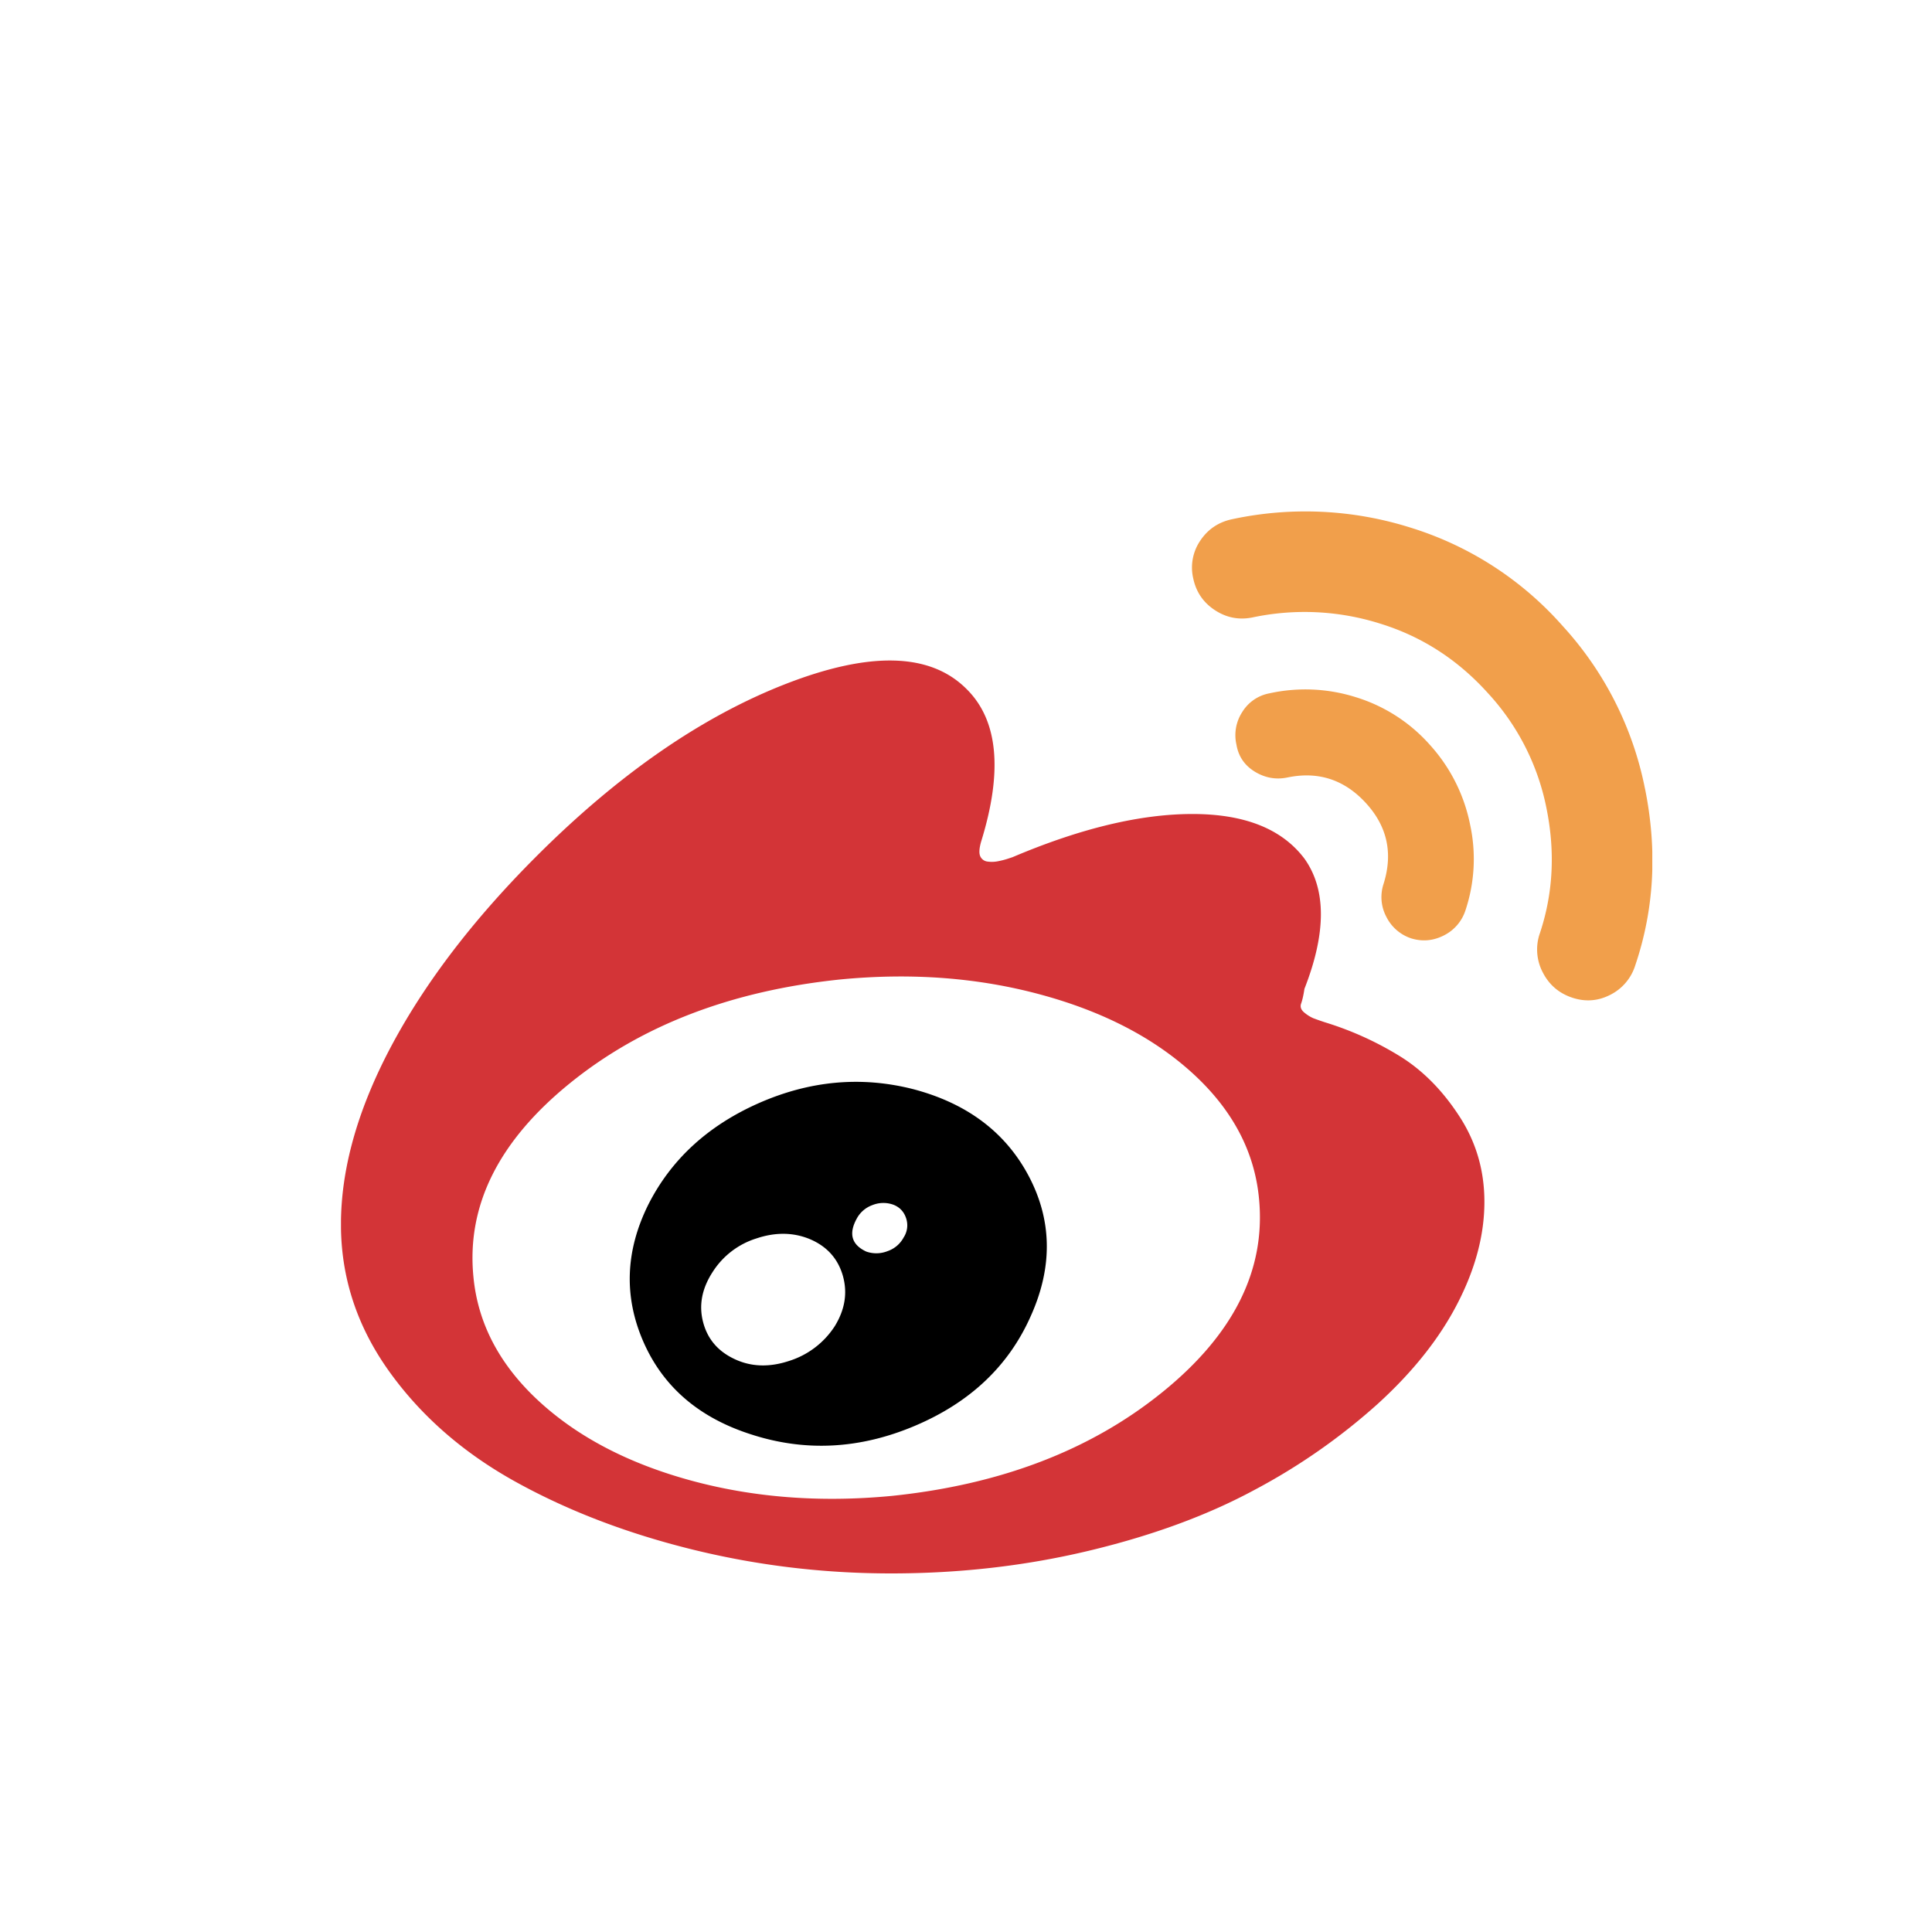 <svg xmlns="http://www.w3.org/2000/svg" width="40" height="40" fill="none"><rect width="40" height="40" fill="#fff" fill-opacity=".08" rx="20"/><g filter="url(#a)"><g clip-path="url(#b)"><ellipse cx="18.407" cy="23.367" fill="#fff" rx="8.511" ry="6.62"/><path fill="#D33437" d="M29.006 19.529a6.683 6.683 0 0 0-1.56-.712 5.258 5.258 0 0 1-.258-.09.77.77 0 0 1-.181-.114c-.07-.056-.094-.12-.068-.19.025-.07.048-.171.068-.303.454-1.16.454-2.06 0-2.696-.465-.616-1.237-.924-2.318-.924-1.08 0-2.323.298-3.726.894l-.091.03c-.06.02-.128.038-.204.053a.643.643 0 0 1-.22.008.187.187 0 0 1-.151-.106c-.03-.06-.025-.162.015-.303.454-1.465.354-2.52-.303-3.166-.747-.747-1.991-.782-3.733-.106-1.742.677-3.466 1.868-5.173 3.575-1.292 1.292-2.29 2.595-2.992 3.908-.701 1.313-1.052 2.55-1.052 3.711 0 1.09.328 2.098.984 3.022.657.924 1.523 1.686 2.598 2.287 1.076.6 2.29 1.07 3.643 1.408 1.353.338 2.742.508 4.165.508s2.79-.157 4.097-.47c1.308-.313 2.45-.732 3.423-1.257a12.743 12.743 0 0 0 2.552-1.78c.728-.662 1.278-1.353 1.651-2.075.374-.722.561-1.427.561-2.112 0-.647-.171-1.235-.515-1.765-.343-.53-.747-.942-1.212-1.235Zm-4.945 6.945c-1.48 1.197-3.345 1.911-5.597 2.144-1.474.141-2.86.035-4.157-.318-1.298-.354-2.35-.904-3.158-1.651-.808-.748-1.258-1.606-1.348-2.575-.142-1.474.527-2.81 2.006-4.006 1.48-1.197 3.345-1.911 5.597-2.143 1.474-.142 2.86-.036 4.157.318 1.297.353 2.35.903 3.158 1.65.808.748 1.258 1.607 1.348 2.576.141 1.474-.527 2.81-2.007 4.006Z"/><path fill="#000" d="M18.904 20.196c-1.07-.272-2.134-.176-3.189.288-1.055.465-1.82 1.167-2.294 2.106-.475.959-.508 1.905-.099 2.84.41.934 1.154 1.572 2.234 1.916 1.121.363 2.252.303 3.393-.182s1.938-1.242 2.393-2.272c.454-1.01.441-1.972-.038-2.886-.48-.913-1.28-1.516-2.4-1.81Zm-1.621 4.908a1.747 1.747 0 0 1-.947.72c-.409.135-.785.123-1.128-.039-.344-.161-.56-.416-.651-.765-.091-.348-.026-.694.197-1.037a1.66 1.66 0 0 1 .908-.696c.394-.132.763-.127 1.106.015.353.15.58.403.682.757.1.353.045.7-.167 1.045Zm1.424-1.833a.596.596 0 0 1-.333.28.627.627 0 0 1-.44.008c-.303-.142-.368-.369-.196-.682a.596.596 0 0 1 .325-.28.606.606 0 0 1 .432-.008c.131.05.22.144.265.28a.457.457 0 0 1-.053.401Z"/><path fill="#F19F4B" d="M28.703 16.629a.884.884 0 0 0 .515.446c.232.071.457.05.674-.06a.885.885 0 0 0 .447-.515 3.358 3.358 0 0 0 .098-1.78 3.464 3.464 0 0 0-.825-1.643 3.369 3.369 0 0 0-1.53-.992 3.471 3.471 0 0 0-1.802-.083.84.84 0 0 0-.56.386.877.877 0 0 0-.121.674c.04.242.166.429.378.56.212.13.44.172.682.121.636-.131 1.176.046 1.62.53.445.485.566 1.045.364 1.681a.87.87 0 0 0 .06.675Z"/><path fill="#F19F4B" d="M34.058 13.978a6.991 6.991 0 0 0-1.704-3.37 6.924 6.924 0 0 0-3.15-2.037 7.231 7.231 0 0 0-3.696-.174c-.283.06-.503.21-.66.447a.989.989 0 0 0-.143.78c.06.283.212.503.455.66.241.156.504.204.787.143a5.197 5.197 0 0 1 2.62.129c.87.267 1.617.75 2.243 1.446a4.919 4.919 0 0 1 1.211 2.393c.182.909.132 1.777-.15 2.605a1.02 1.02 0 0 0 .075.788c.131.252.333.424.606.515.273.09.535.07.788-.06a1.02 1.02 0 0 0 .515-.606c.394-1.162.461-2.38.204-3.658h-.001Z"/></g></g><defs><clipPath id="b"><path fill="#fff" d="M7.059 8.235h27.15v21.988H7.06z"/></clipPath><filter id="a" width="36.563" height="31.4" x="2.353" y="5.882" color-interpolation-filters="sRGB" filterUnits="userSpaceOnUse"><feFlood flood-opacity="0" result="BackgroundImageFix"/><feColorMatrix in="SourceAlpha" result="hardAlpha" values="0 0 0 0 0 0 0 0 0 0 0 0 0 0 0 0 0 0 127 0"/><feOffset dy="2.353"/><feGaussianBlur stdDeviation="2.353"/><feColorMatrix values="0 0 0 0 0 0 0 0 0 0 0 0 0 0 0 0 0 0 0.05 0"/><feBlend in2="BackgroundImageFix" result="effect1_dropShadow_11686_8014"/><feBlend in="SourceGraphic" in2="effect1_dropShadow_11686_8014" result="shape"/></filter></defs></svg>